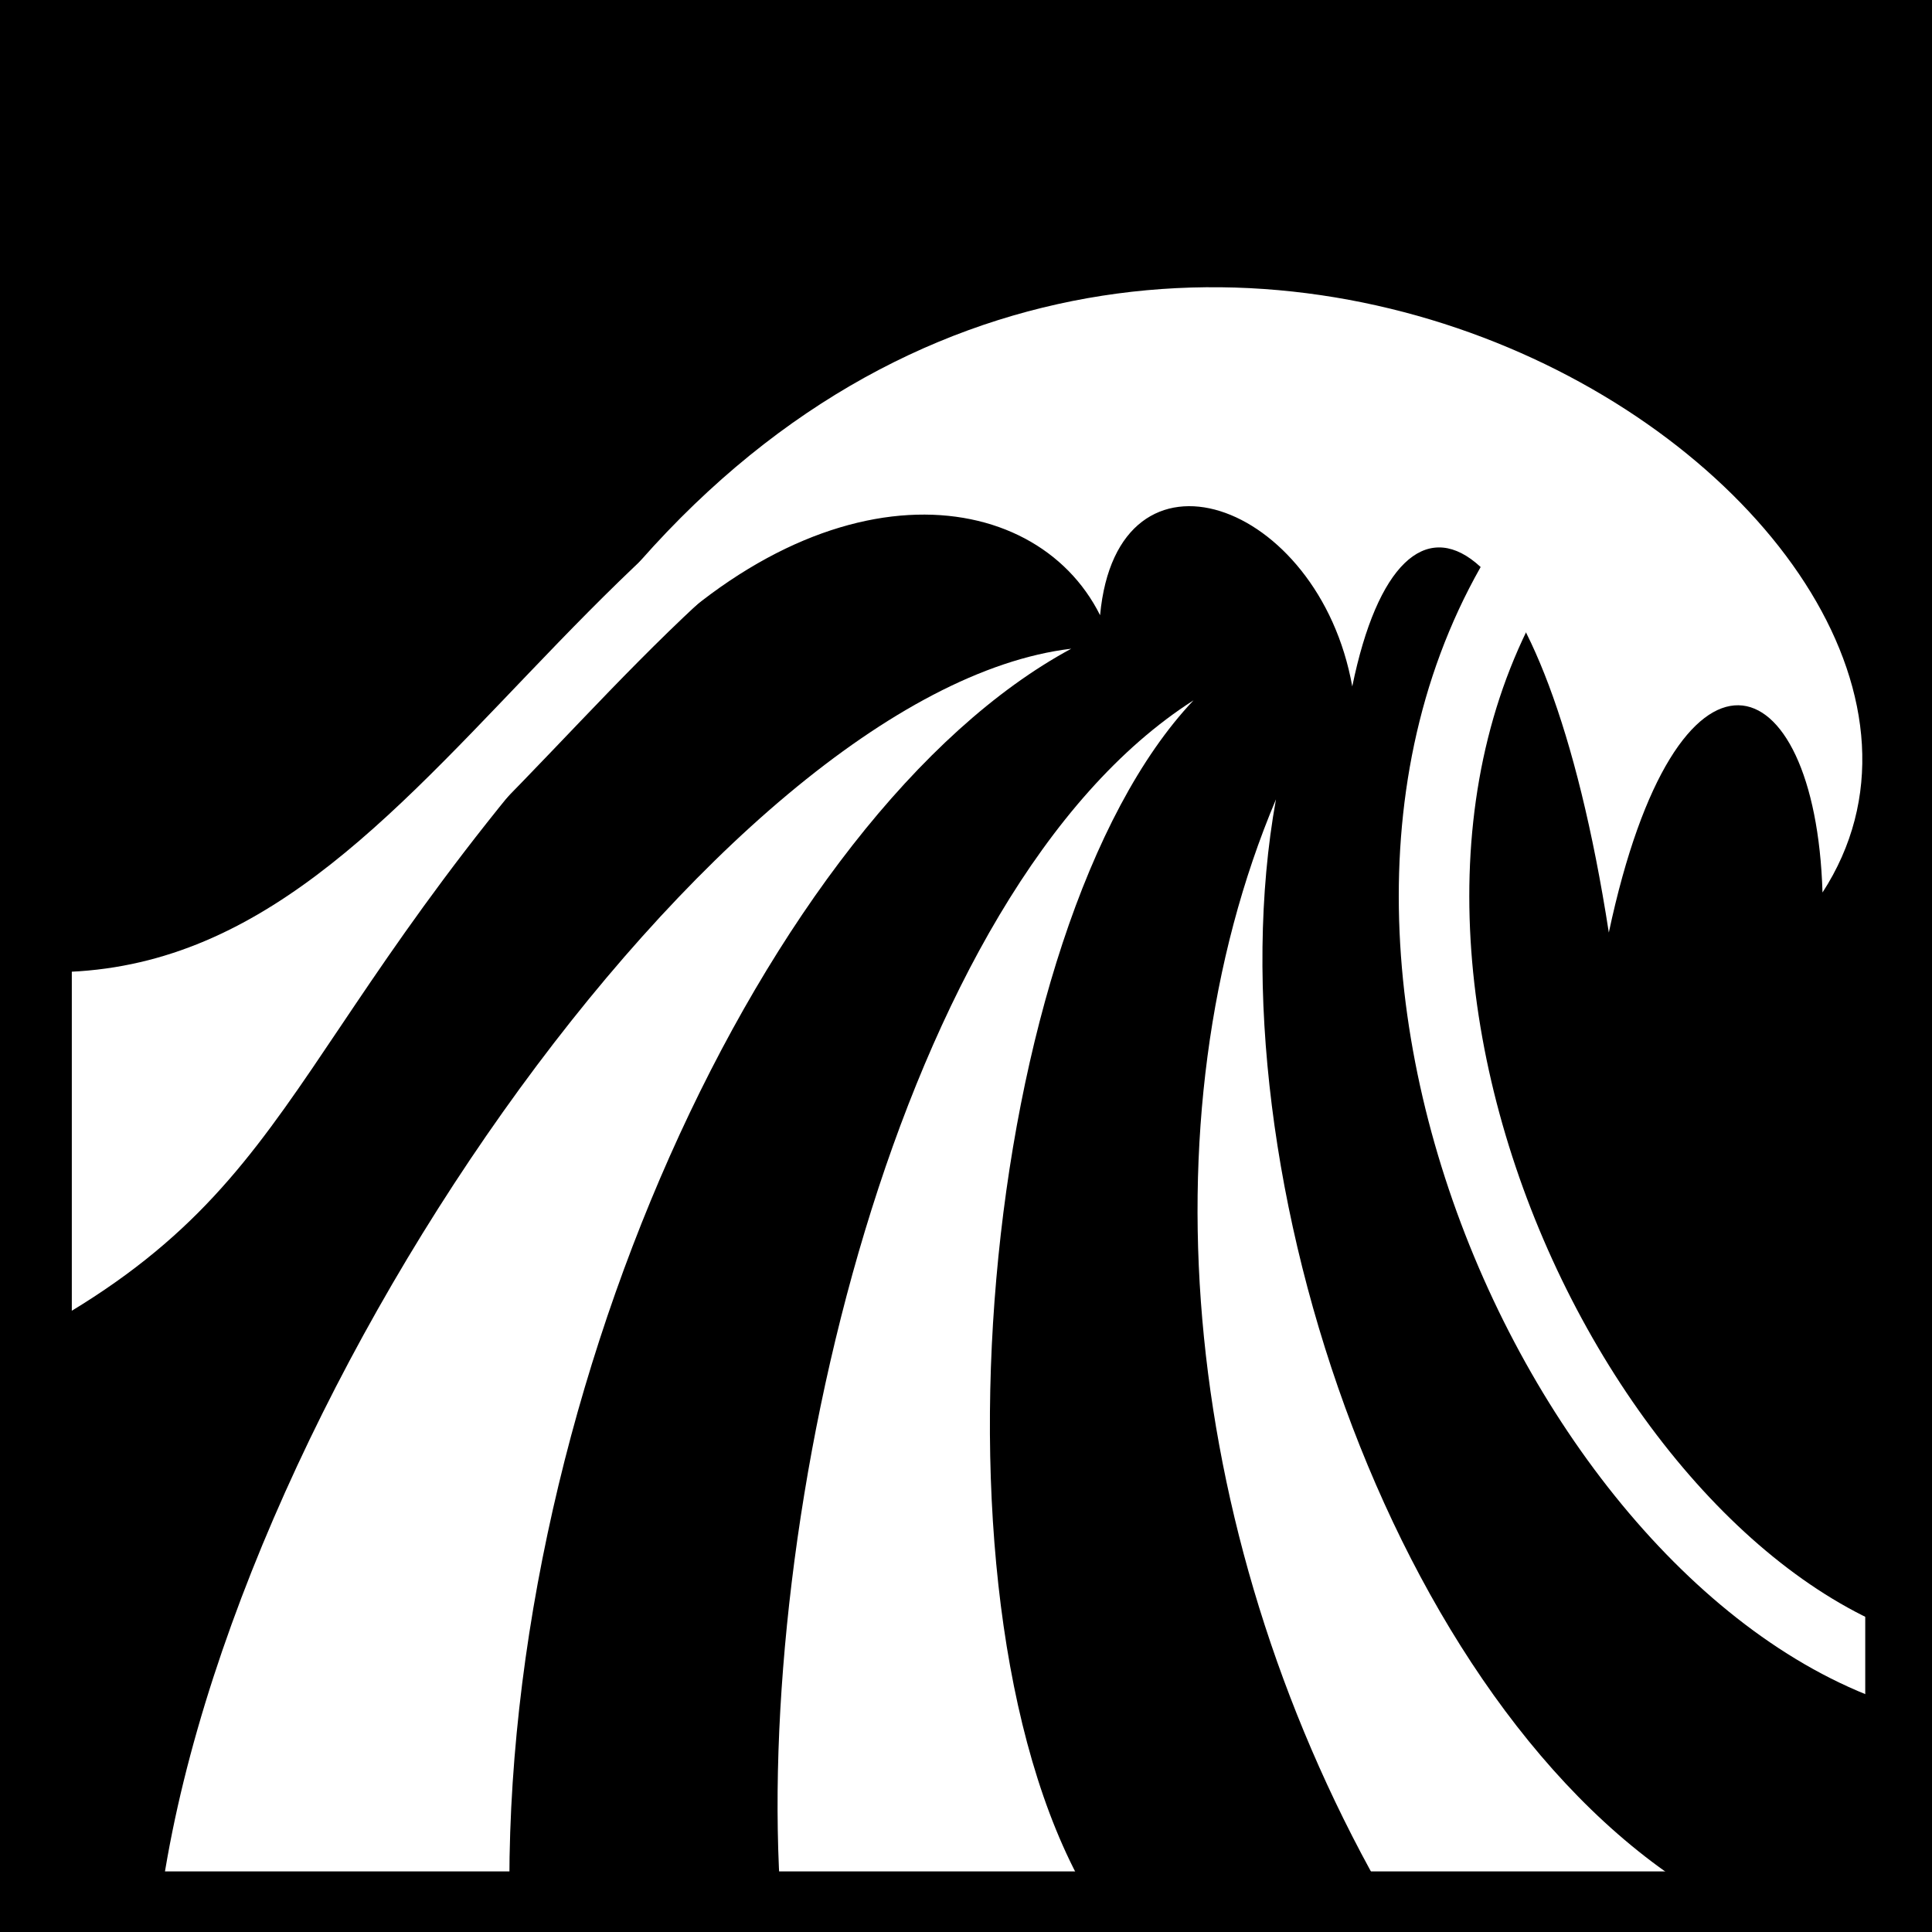 <svg viewBox="0 0 512 512" xmlns="http://www.w3.org/2000/svg">
<path d="m0,0h512v512h-512z"/>
<g transform="matrix(18.689,0,0,18.689,-5681.639,-42866.836)">
<path d="m304.597,2307.978c6.226.135 7.906-8.719 15.838-9.448" fill="none" stroke="#fff"/>
<path d="m312.534,2302.316c7.786-9.95 20.744-1.246 17.319,4.033-.1-3.311-2.067-3.958-3.03.568-.908-5.858-2.924-6.973-3.638-3.49-.474-2.645-3.33-3.647-3.576-1.01-.936-1.874-4.025-2.223-6.858.929z" fill="#fff"/>
<path d="m326.382,2300.664c-4.715,5.318-.44,15.07 4.64,16.726" fill="none" stroke="#fff"/>
<path d="m328.356,2320.693h-4.646c-2.951-5.078-3.521-11.128-1.607-15.665-.96,5.308 1.766,13.198 6.253,15.665z" fill="#fff"/>
<path d="m319.514,2320.693h-4.429c-.398-5.402 1.623-14.369 5.849-17.069-3.03,3.201-3.954,12.982-1.419,17.069z" fill="#fff"/>
<path d="m311.244,2321.071h-5.01c.78-7.321 7.987-17.582 12.966-18.179-4.324,2.335-8.207,10.802-7.956,18.179z" fill="#fff"/>
<path d="m304.461,2312.605v-4.469c3.057-.095 5.975-3.373 8.938-5.615-5.405,5.642-4.86,7.875-8.938,10.084z" fill="#fff"/>
<path d="m304.528,2294.299h26.431v26.431h-26.431z" fill="none" stroke="#000"/>
</g>
</svg>
